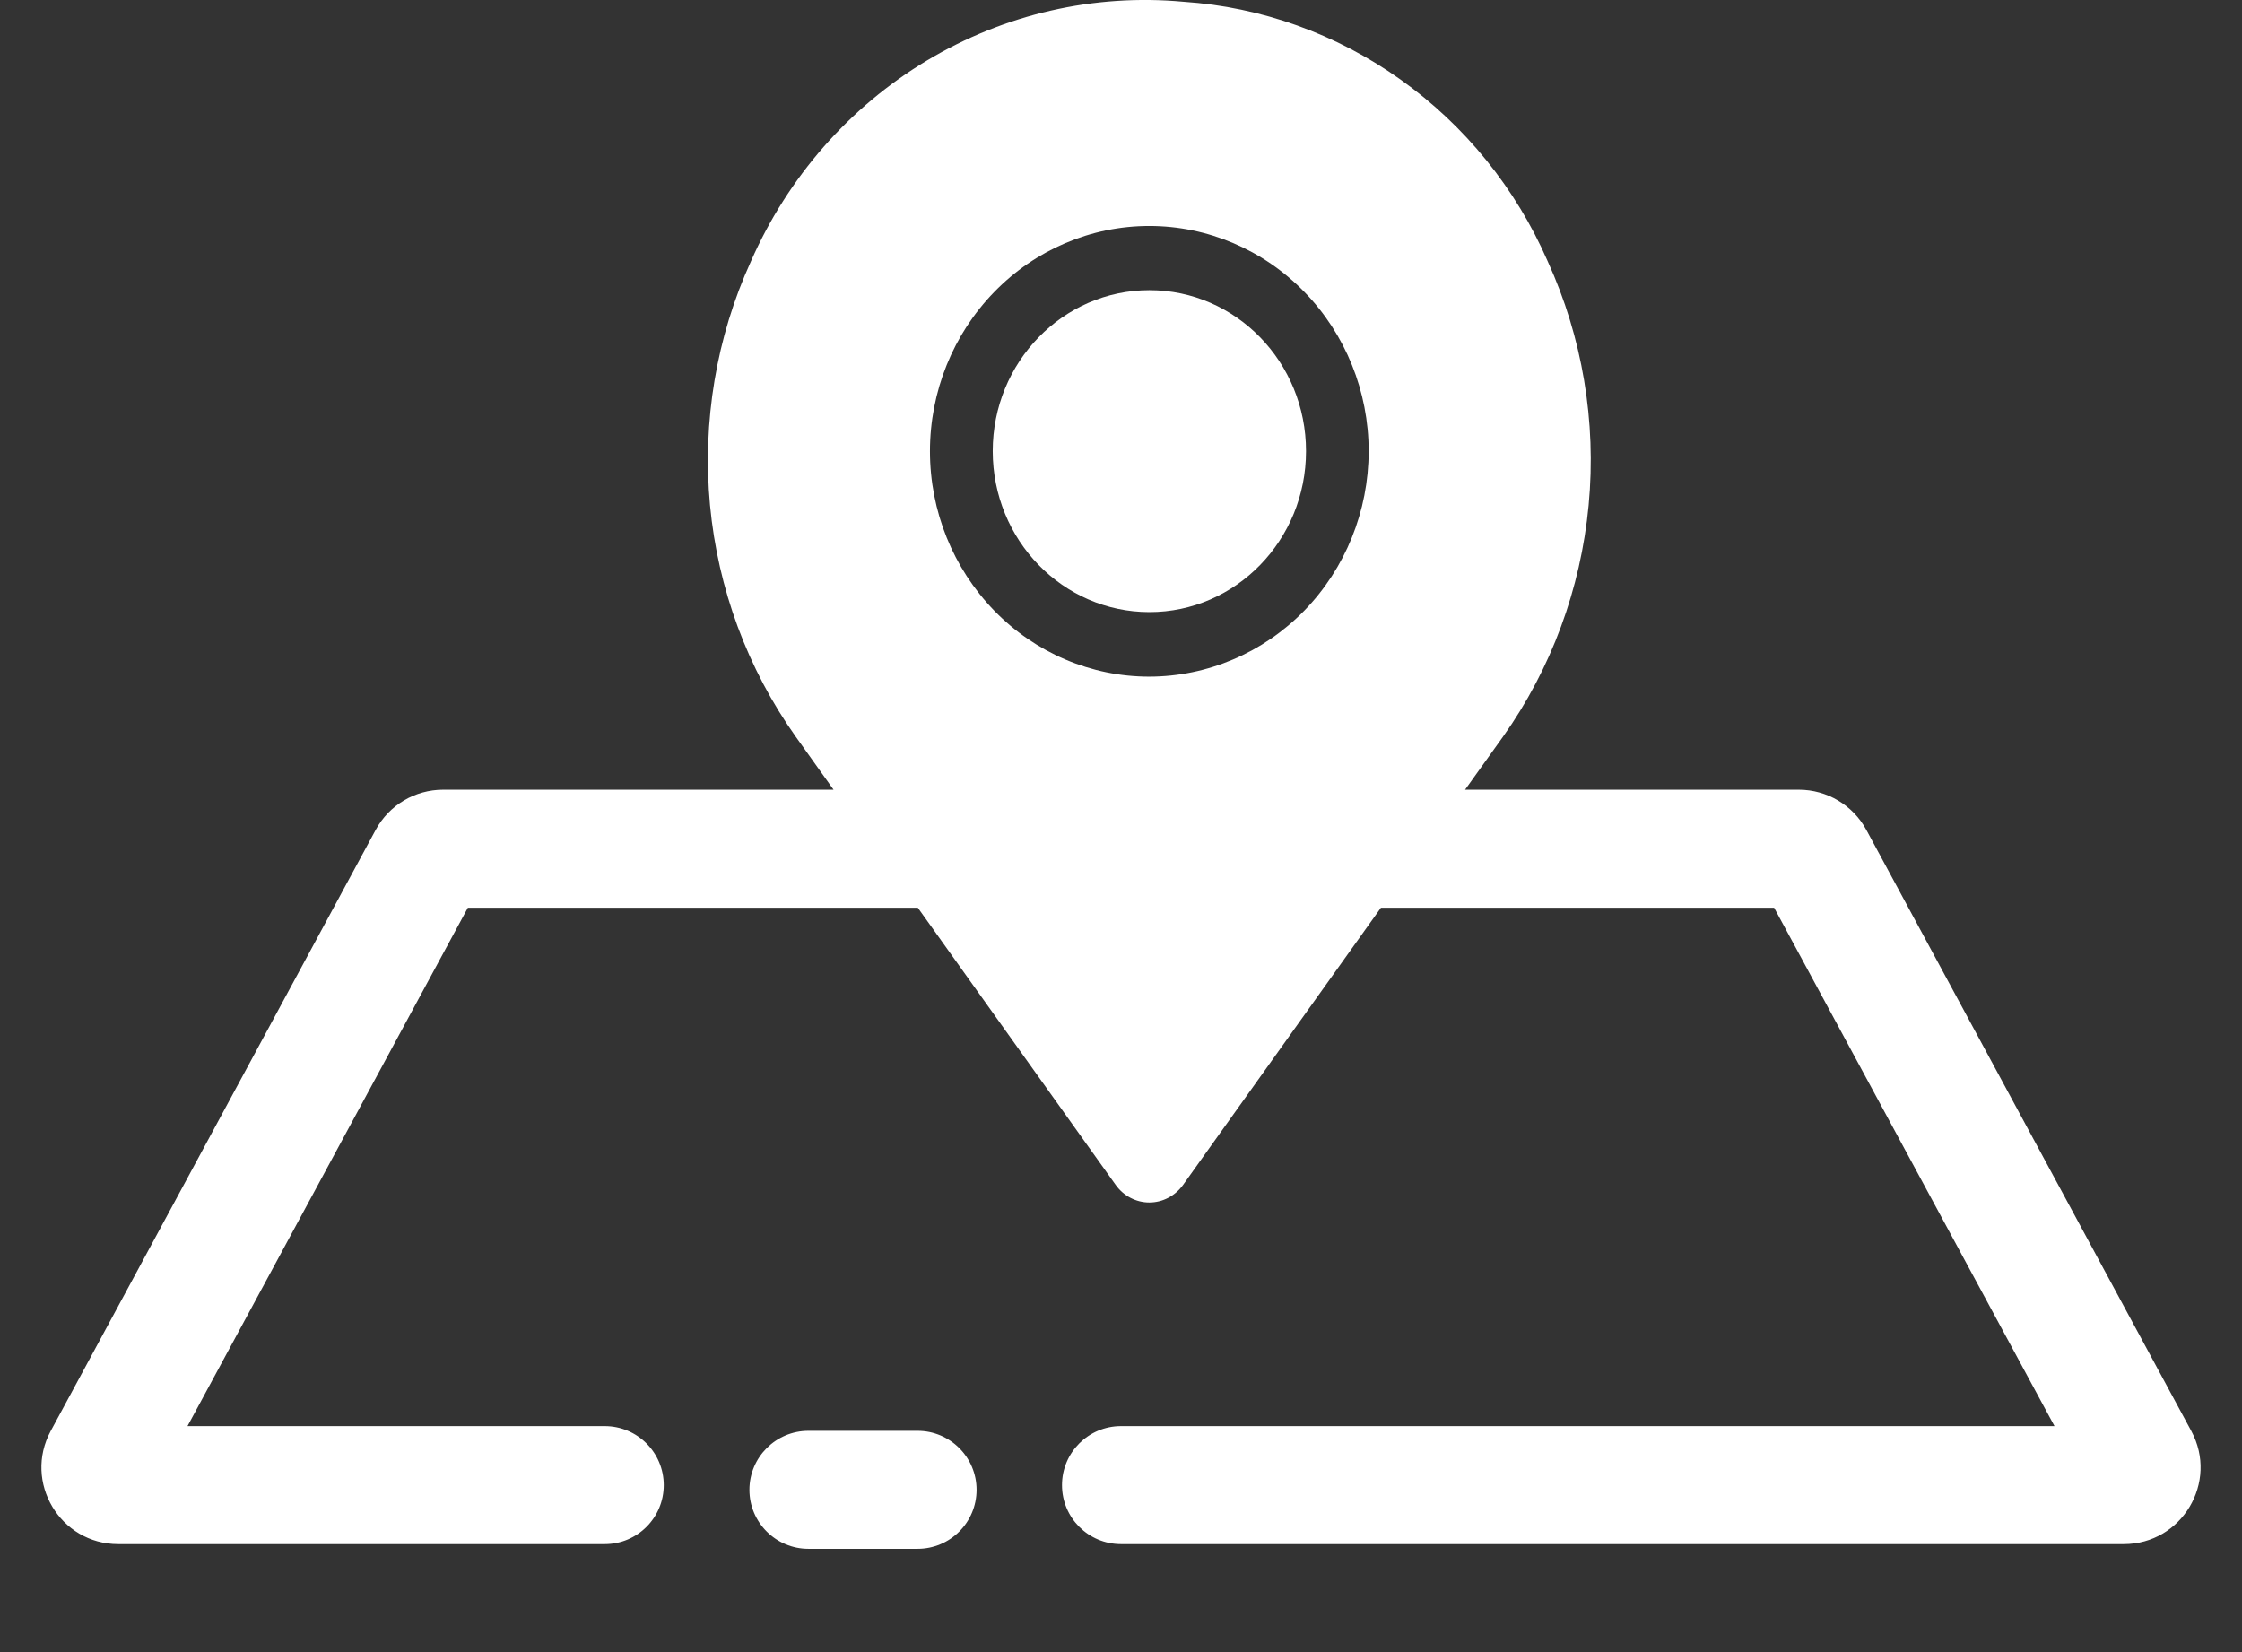 <svg width="19" height="14" viewBox="0 0 19 14" fill="none" xmlns="http://www.w3.org/2000/svg">
<rect x="0" y="0" width="19" height="14" fill="#333333" stroke="none"/>
<path fill-rule="evenodd" clip-rule="evenodd" d="M11.87 0.675C12.414 1.062 12.845 1.594 13.116 2.214C13.41 2.859 13.53 3.573 13.463 4.281C13.396 4.99 13.146 5.667 12.738 6.242L12.416 6.692H15.244C15.482 6.692 15.702 6.822 15.816 7.032L18.57 12.126C18.804 12.559 18.491 13.085 17.998 13.085H9.5C9.224 13.085 9 12.862 9 12.585C9 12.309 9.224 12.085 9.5 12.085H17.411L15.035 7.692H11.703L10.026 10.041C9.959 10.134 9.853 10.19 9.74 10.19C9.627 10.19 9.521 10.134 9.455 10.041L7.778 7.692H3.965L1.589 12.085H5.125C5.401 12.085 5.625 12.309 5.625 12.585C5.625 12.862 5.401 13.085 5.125 13.085H1.002C0.509 13.085 0.196 12.559 0.43 12.126L3.184 7.032C3.298 6.822 3.517 6.692 3.756 6.692H7.064L6.743 6.242C6.335 5.667 6.084 4.99 6.017 4.281C5.951 3.573 6.07 2.859 6.364 2.214C6.677 1.502 7.198 0.907 7.855 0.513C8.512 0.119 9.272 -0.055 10.03 0.015C10.69 0.059 11.326 0.287 11.87 0.675ZM8.426 5.175C8.774 5.533 9.247 5.734 9.74 5.734L9.74 5.734C10.233 5.733 10.705 5.532 11.054 5.174C11.402 4.816 11.598 4.331 11.599 3.824C11.599 3.318 11.403 2.832 11.054 2.474C10.706 2.116 10.233 1.915 9.74 1.915C9.247 1.915 8.774 2.116 8.426 2.474C8.077 2.832 7.881 3.318 7.881 3.824C7.881 4.331 8.077 4.816 8.426 5.175ZM11.068 3.823C11.068 4.576 10.474 5.187 9.741 5.187C9.007 5.187 8.413 4.576 8.413 3.823C8.413 3.07 9.007 2.459 9.741 2.459C10.474 2.459 11.068 3.07 11.068 3.823ZM6.851 12.125C6.575 12.125 6.351 12.349 6.351 12.625C6.351 12.901 6.575 13.125 6.851 13.125H7.776C8.052 13.125 8.276 12.901 8.276 12.625C8.276 12.349 8.052 12.125 7.776 12.125H6.851Z" fill="white"/>
</svg>
